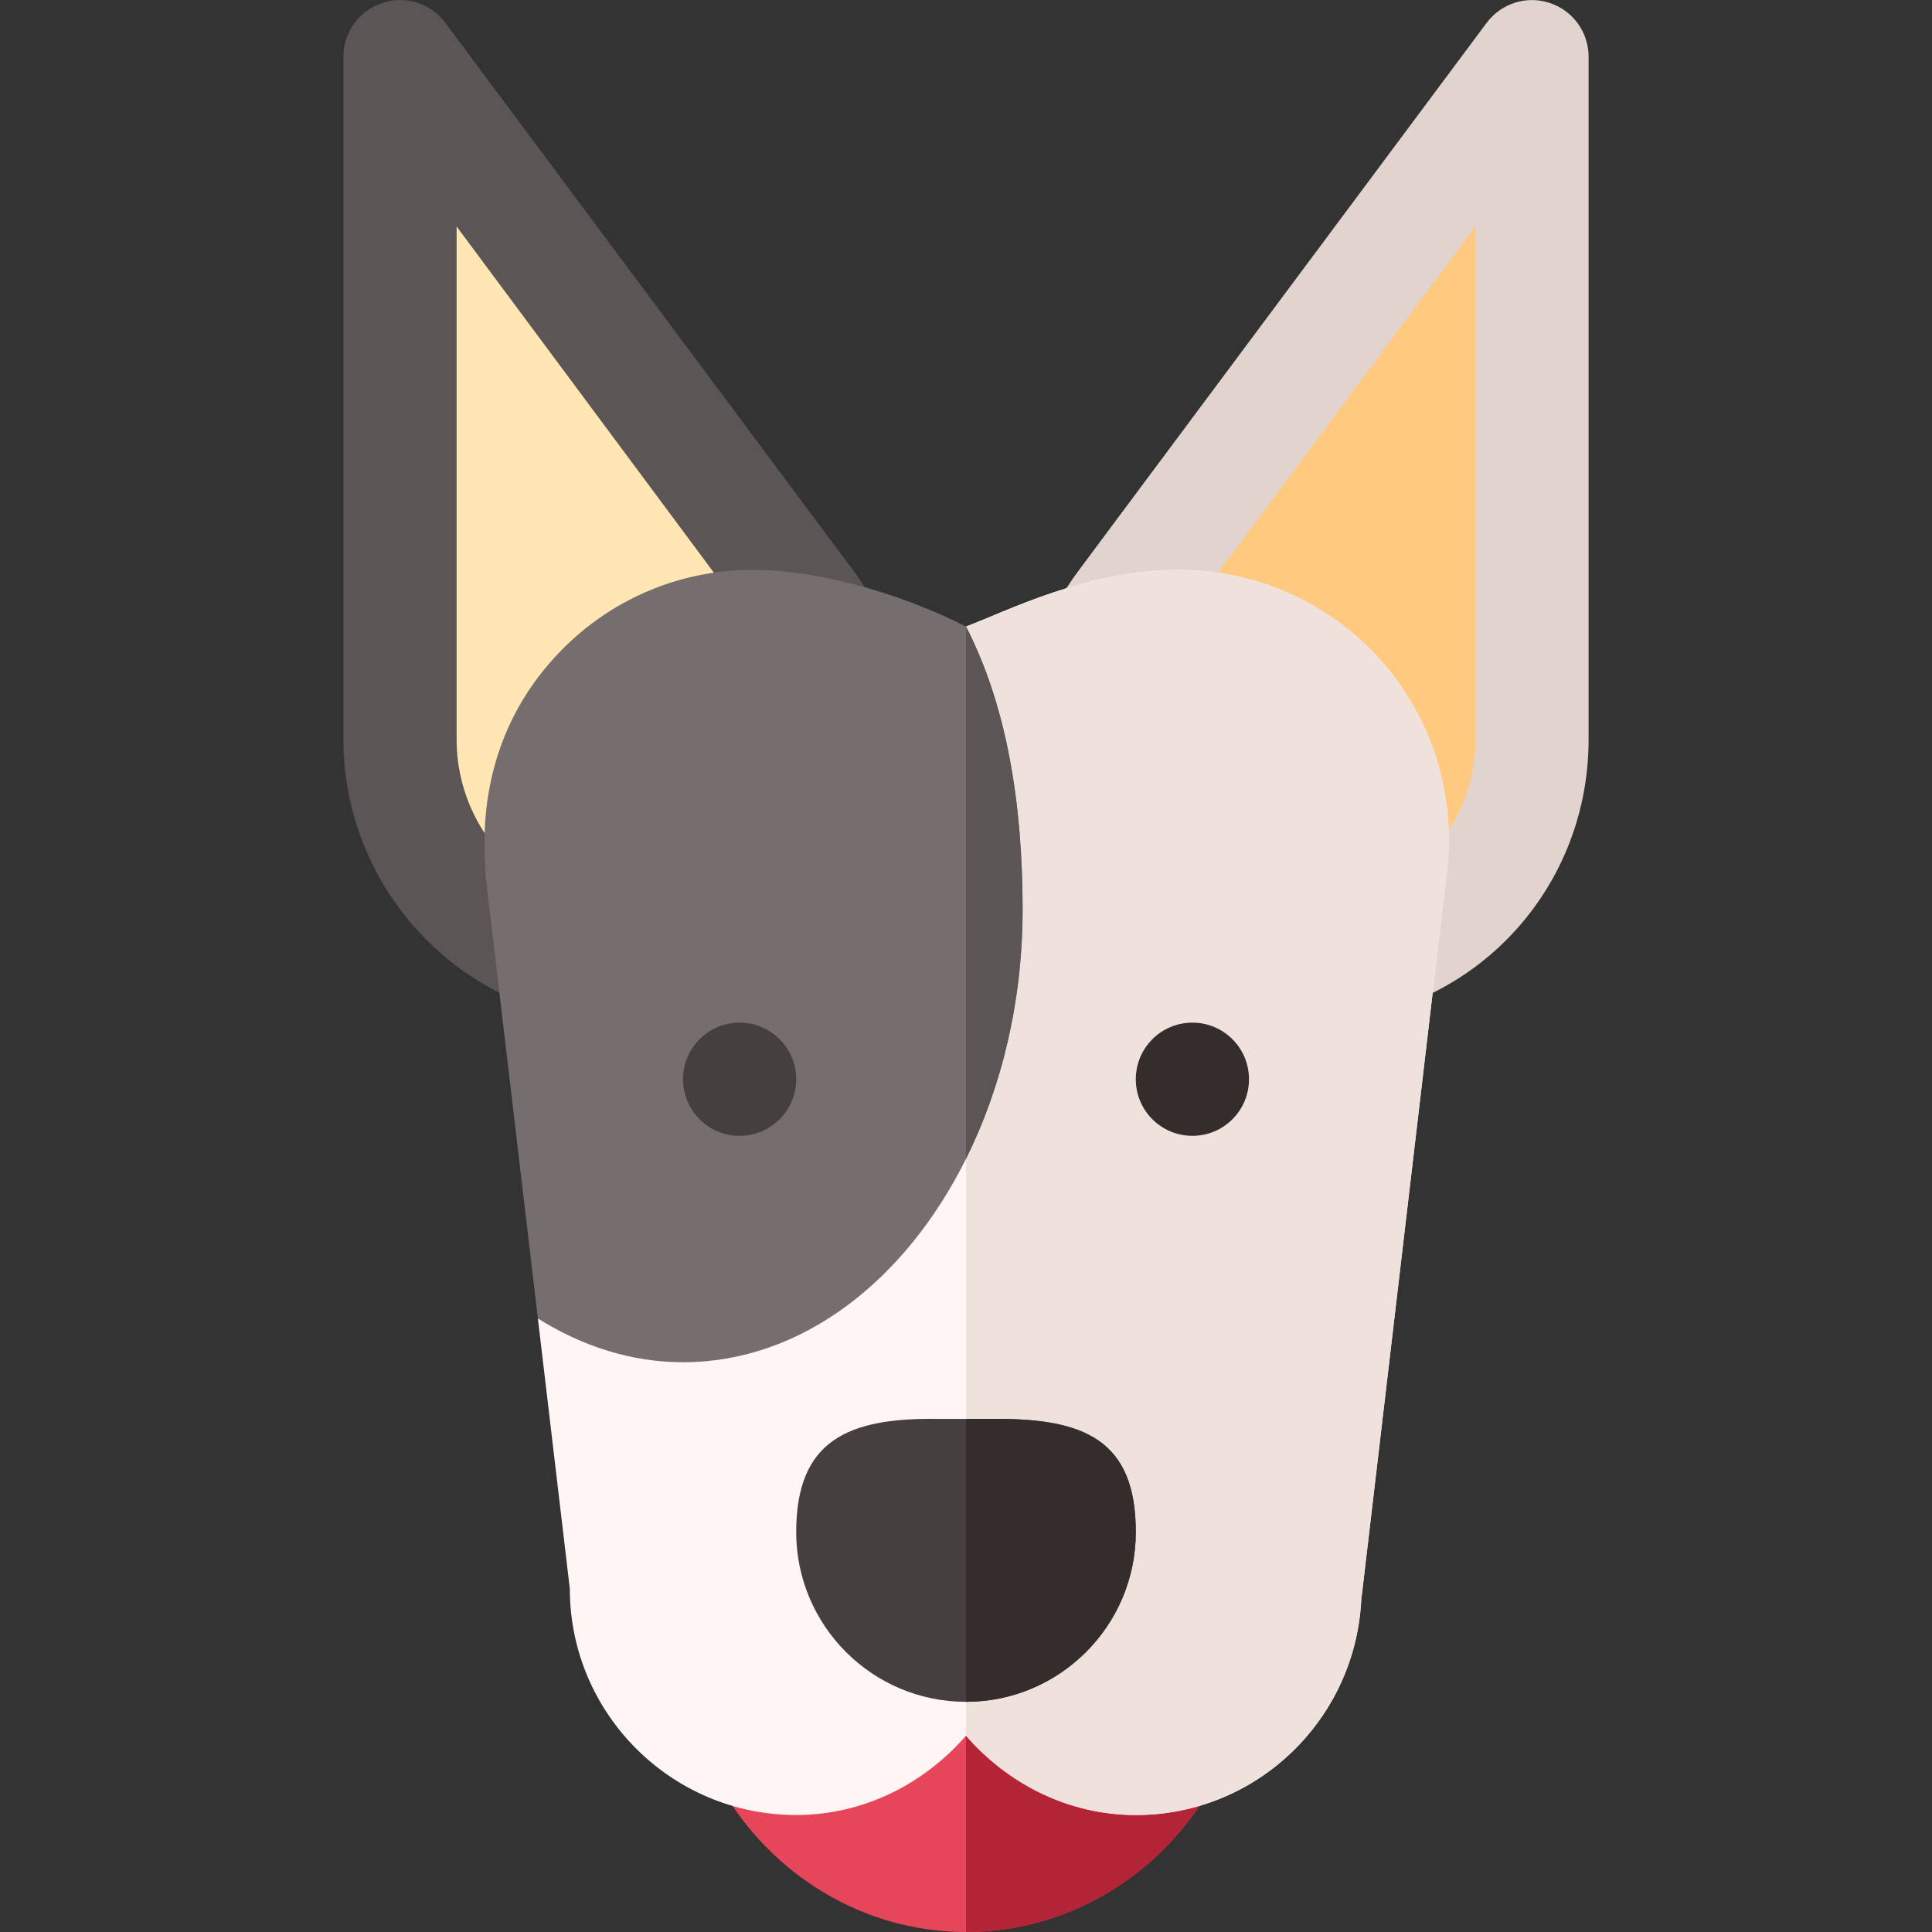 <svg id="Capa_1" enable-background="new 0 0 512.02 512.02" height="512" viewBox="0 0 512.02 512.02" width="512" xmlns="http://www.w3.org/2000/svg"><rect x="0" y="0" width="512.02" height="512.02" fill="#333333" stroke="none"/><g><g><path d="m91.01 196.02v-181c0-6.46 4.131-12.188 10.254-14.224 6.138-2.095 12.876.044 16.743 5.229l108.032 145.038c31.493 41.961 12.815 114.705-54.185 119.751-45.279 3.355-80.844-32.638-80.844-74.794z" fill="#5b5555"/></g><g><path d="m345.409 271.049c-67.088 0-93.697-74.348-59.429-120l108.033-145.023c3.867-5.156 10.62-7.295 16.743-5.229 6.123 2.036 10.254 7.764 10.254 14.224v181c0 41.044-32.452 75.028-75.601 75.028z" fill="#e1d3ce"/></g><g><path d="m121.01 60.02v136c0 24.989 20.67 46.704 48.589 44.883 20.347-1.538 31.802-9.814 38.276-27.7 5.654-15.571 3.53-31.67-5.83-44.136z" fill="#ffe6b3"/></g><g><path d="m391.01 60.02-81.035 109.032c-7.881 10.503-10.693 23.584-7.925 36.826 5.947 28.433 28.652 36.738 48.076 34.951 22.925-2.065 40.884-21.753 40.884-44.81z" fill="#ffca80"/></g><path d="m256.01 451.02h-73.488c6.951 34.232 37.203 61 73.488 61s66.537-26.768 73.488-61z" fill="#e6455a"/><path d="m329.498 451.02h-73.488v61c36.284 0 66.537-26.768 73.488-61z" fill="#b32437"/><path d="m365.917 174.999c-13.55-15.234-33.033-23.979-53.423-23.979-24.587 0-46.089 11.16-56.484 15.026l-113.459 183.389 8.459 71.585c0 33.091 26.909 60 60 60 17.721 0 33.818-8.163 45-21.022 11.182 12.859 27.279 21.022 45 21.022 32.375 0 58.658-25.805 59.788-57.907.016-.121.095-.214.11-.335l22.573-191.924c2.387-20.259-4.014-40.606-17.564-55.855z" fill="#fff5f5"/><path d="m360.798 423.113c.016-.121.095-.214.11-.335l22.573-191.924c2.388-20.259-4.014-40.605-17.563-55.854-13.55-15.234-33.033-23.979-53.423-23.979-24.587 0-46.089 11.16-56.484 15.026v293.952c11.182 12.859 27.279 21.022 45 21.022 32.374-.001 58.657-25.806 59.787-57.908z" fill="#efe2dd"/><path d="m256.01 166.046c-18.272-9.25-39.97-15.026-56.484-15.026-19.993 0-39.952 8.329-54.283 25.184-21.116 24.787-16.271 52.787-16.553 55.917l13.861 117.314c11.83 7.397 24.866 11.585 38.459 11.585 31.309 0 58.872-21.48 75-53.912 9.437-18.975 15-41.664 15-66.088 0-28.088-4.204-54.014-15-74.974z" fill="#766e6e"/><path d="m256.01 166.046v141.063c9.437-18.975 15-41.664 15-66.088 0-28.089-4.204-54.015-15-74.975z" fill="#5b5555"/><circle cx="316.01" cy="286.02" fill="#352c2c" r="15"/><circle cx="196.01" cy="286.02" fill="#463f3f" r="15"/><g><path d="m263.51 376.04h-7.5-7.5c-23.851-.353-37.5 5.741-37.5 29.98 0 24.814 20.186 45 45 45s45-20.186 45-45c0-24.397-13.652-30.127-37.5-29.98z" fill="#463f3f"/><path d="m301.01 406.02c0-24.397-13.652-30.126-37.5-29.98h-7.5v74.98c24.814 0 45-20.186 45-45z" fill="#352c2c"/></g></g></svg>